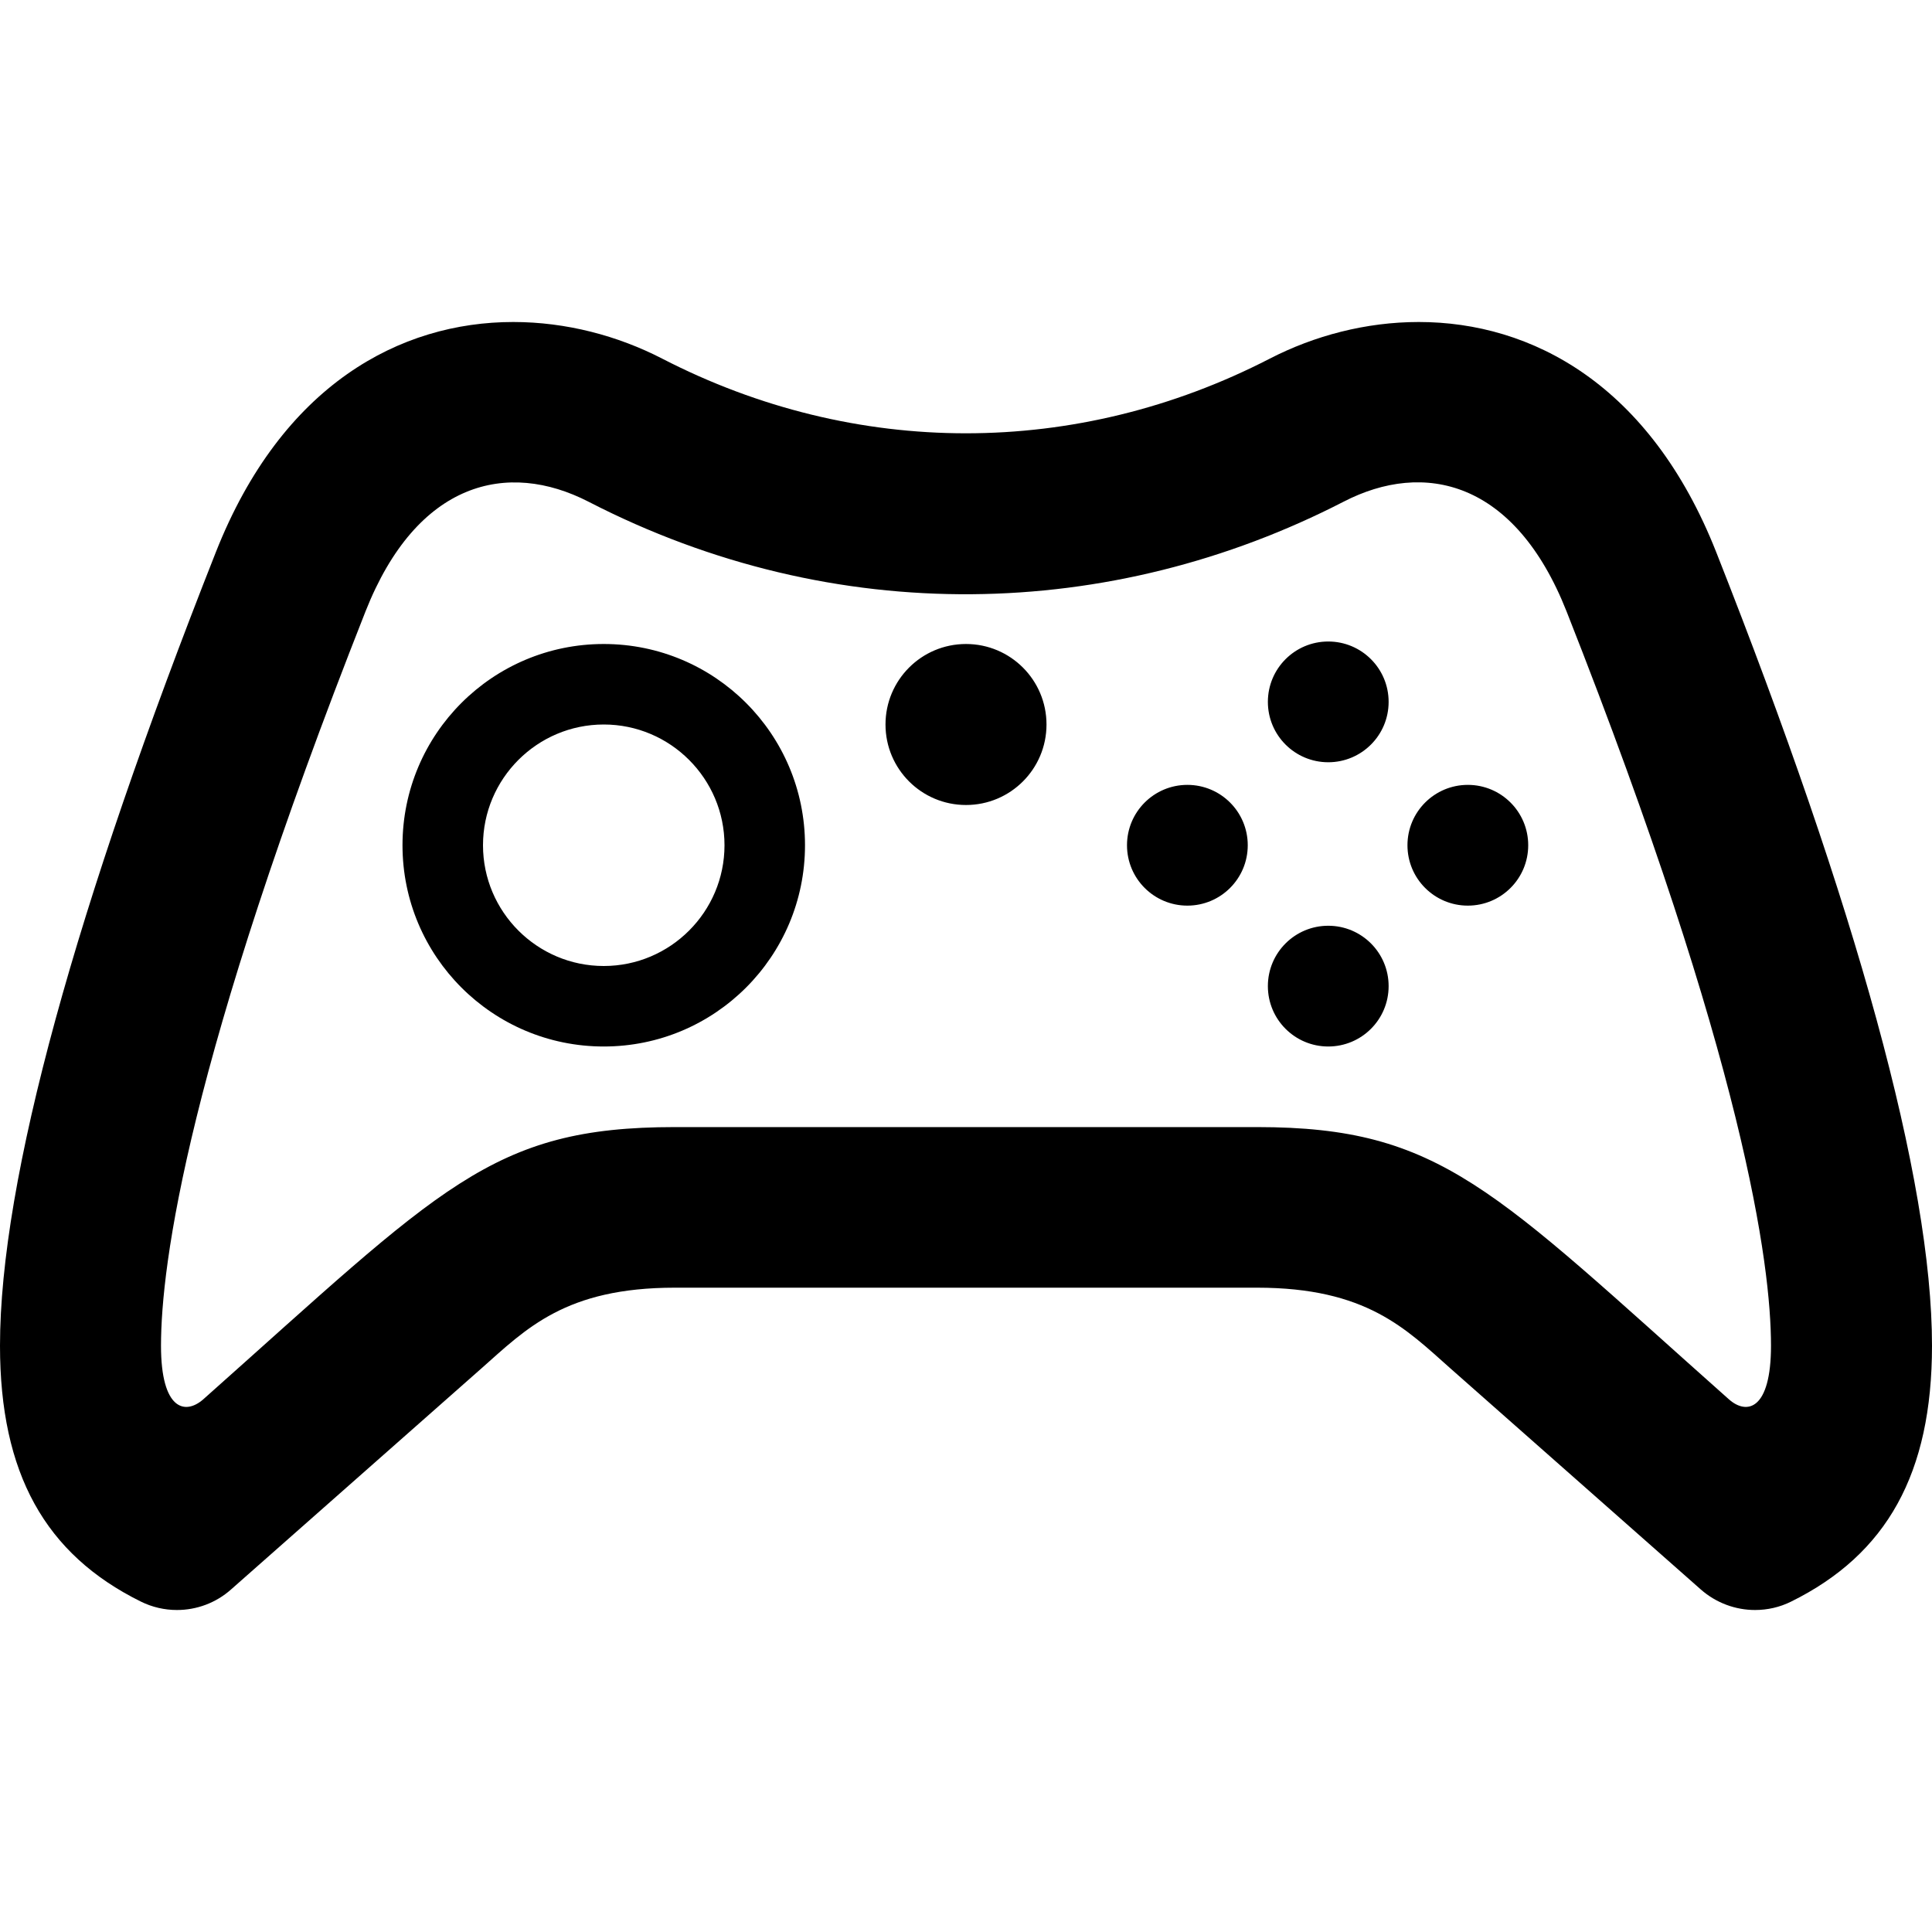 <svg xmlns="http://www.w3.org/2000/svg" width="24" height="24" viewBox="0 0 24 24"><path d="M19.46 7.594c2.21 5.602 2.54 8.12 2.54 9.123 0 .797-.299.866-.525.664-2.932-2.607-3.57-3.38-5.858-3.38h-7.233c-2.282 0-2.895.746-5.858 3.381-.228.201-.526.13-.526-.665 0-1.003.33-3.522 2.541-9.123.639-1.616 1.763-1.88 2.771-1.361 3.068 1.581 6.498 1.482 9.377 0 1.002-.518 2.129-.263 2.771 1.361zm-1.836-3.594c-.656 0-1.298.17-1.852.456-2.397 1.235-5.146 1.236-7.544 0-.554-.286-1.196-.456-1.852-.456-1.403 0-2.873.777-3.695 2.86-1.736 4.396-2.681 7.794-2.681 9.857 0 1.586.56 2.59 1.749 3.178.143.071.297.105.449.105.243 0 .483-.087.672-.255l3.109-2.745c.558-.494 1.044-1.004 2.404-1.004h7.232c1.36 0 1.847.51 2.404 1.004l3.109 2.745c.191.168.432.255.674.255.153 0 .307-.034.449-.105 1.189-.588 1.749-1.592 1.749-3.179 0-2.062-.945-5.461-2.68-9.856-.822-2.083-2.293-2.86-3.696-2.86zm-2.874 5.75c.414 0 .75.335.75.75s-.336.75-.75.75-.75-.335-.75-.75.336-.75.75-.75zm1.75 3.25c-.414 0-.75-.335-.75-.75s.336-.75.75-.75.75.335.75.75-.336.75-.75.75zm0-3.531c-.414 0-.75-.335-.75-.75s.336-.75.75-.75.75.335.75.75-.336.75-.75.75zm1.734 1.781c-.414 0-.75-.335-.75-.75s.336-.75.75-.75.75.335.75.75-.336.75-.75.75zm-10.734-2.25c.827 0 1.5.673 1.5 1.5s-.673 1.5-1.5 1.5-1.5-.673-1.5-1.5.673-1.5 1.5-1.5zm0-1c-1.381 0-2.5 1.119-2.5 2.5s1.119 2.5 2.5 2.5 2.5-1.119 2.5-2.5-1.119-2.5-2.5-2.5zm4.5 0c-.553 0-1 .448-1 1s.447 1 1 1 1-.448 1-1-.447-1-1-1z"/></svg>